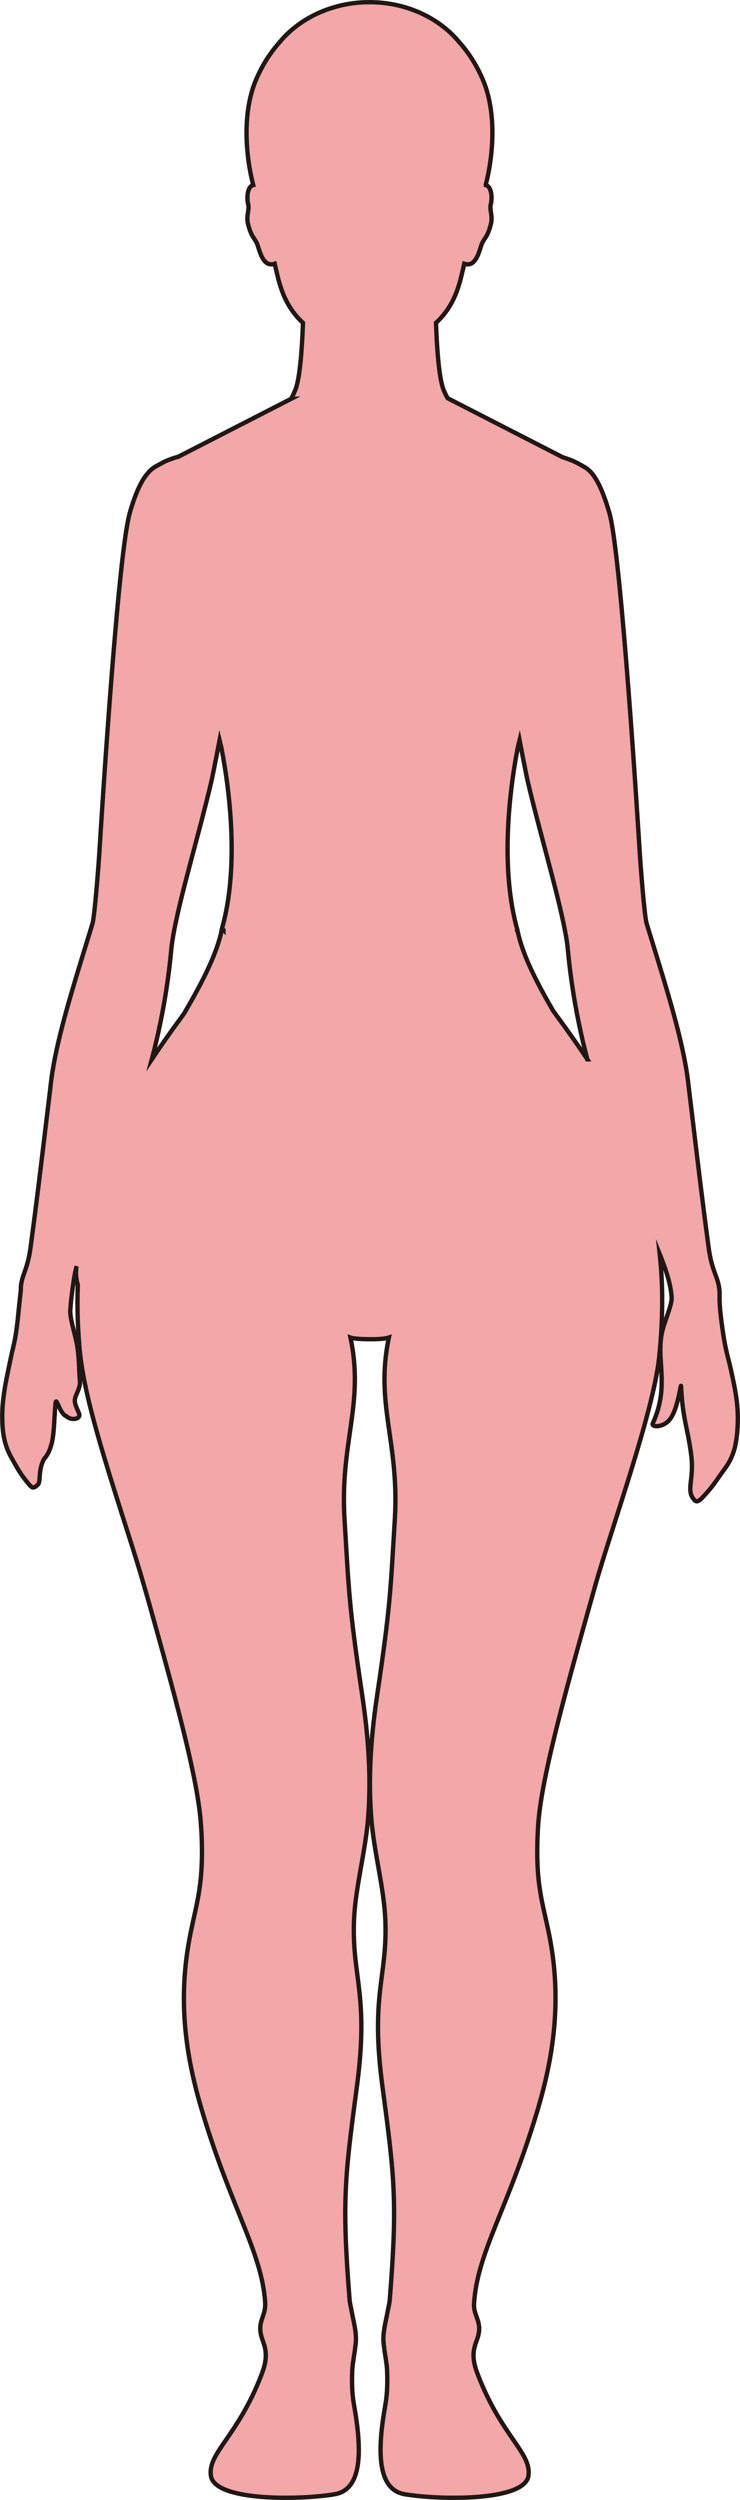 <?xml version="1.0" encoding="UTF-8"?>
<svg id="_레이어_2" data-name="레이어 2" xmlns="http://www.w3.org/2000/svg" viewBox="0 0 169.51 572.07">
  <defs>
    <style>
      .cls-1 {
        fill: #f2a7a9;
        stroke: #221714;
        stroke-miterlimit: 10;
      }
    </style>
  </defs>
  <g id="_레이어_1-2" data-name="레이어 1">
    <path class="cls-1" d="m66.71,91.25l-25.87,13.26c-.26.07-.52.14-.77.22-.21.07-.42.14-.62.21-.27.09-.54.19-.8.29-.18.07-.36.14-.54.22-.78.34-1.99,1.05-2.09,1.09,0,0-.01.01-.02.02-.71.34-1.57.98-2.07,1.64,0,0,0,0,0,0-1.31,1.41-2.66,4-4.05,8.62-.19.63-.39,1.44-.58,2.42-2.64,13.16-6.11,68.82-6.5,75.17-.27,4.36-.89,11.91-1.33,15.27-.1.76-.19,1.3-.26,1.55-.07.23-.14.47-.21.7-.15.51-.31,1.01-.46,1.52-3.99,12.98-7.73,24.8-8.86,34.19-.09.76-.18,1.5-.26,2.22-.13,1.08-.26,2.13-.38,3.15-.08.66-.16,1.31-.24,1.95-1.36,11.36-2.32,19.45-3.78,30.34-.66,5-1.85,6.13-2.2,8.76-.04.33-.05.68-.05,1.11h0c-.12,1.06-.24,2.3-.47,4.39-.01.11-.02.22-.03.33-.04.37-.07.72-.11,1.08-.09.97-.2,1.88-.32,2.81-.08.6-.16,1.16-.25,1.71-.38,2.27-.74,3.4-1.05,4.9-.82,3.95-1.32,6.23-1.64,8.58-.23,1.62-.36,3.11-.38,4.68-.05,4.9.7,7.47,2.24,10.16.77,1.34,1.55,2.89,2.8,4.5,1.72,2.23,1.9,2.43,2.8,1.69,0,0,.01,0,.02-.01.02-.01.04-.02.05-.03.63-.43.59-1.17.68-2.29.06-.74.12-1.64.51-2.74.17-.48.33-.93.61-1.26.59-.67,1.01-1.44,1.39-2.64.04-.14.09-.28.13-.42.07-.23.13-.46.18-.69,0-.01,0-.03,0-.04,0-.04.02-.09.03-.13.44-2.12.43-4.55.74-8.46.17-2.17.85,2.13,2.49,2.78,1.22,1.1,3.28.64,2.96-.49-.02-.06-.03-.1-.05-.15-.92-2.18-1.19-2.66-.78-3.85.24-.71.81-1.71.98-2.87.02-.12.03-.23.02-.36-.25-3.13-.16-6-.75-9-.46-2.35-1.54-5.62-1.47-7.49,0-.15.02-.3.04-.44.06-1.18.2-2.42.38-3.74.24-1.78.49-3.9,1.04-5.95-.05.16-.09.33-.11.51,0,.03,0,.07,0,.1,0,.03,0,.06,0,.09-.12,1.2.02,2.38.36,3.55,0,.02,0,.27,0,.3-.09,2.79-.09,5.73.05,8.86,0,.07,0,.22.01.29.08,1.6.19,3.24.33,4.94.21,2.49.66,5.4,1.32,8.58,2.65,12.92,9.64,32.75,12.92,43.97.68,2.34,1.32,4.57,1.91,6.66,6.84,24.35,10.83,39.68,11.62,49.18.15,1.85.24,3.52.27,5.04.22,9.45-1.15,13.57-2.47,19.97-.29,1.38-.54,2.76-.76,4.16-2.14,13.62-.13,25.58,3.13,36.6.28.95.56,1.87.84,2.78,6.42,20.62,12.95,30.28,13.76,41.46.03.49.01.94-.04,1.38-.26,2.18-1.68,3.51-.81,6.52.1.35.22.7.35,1.07.57,1.66,1.16,3.49-.12,7.04-.1.27-.2.54-.3.81-5.43,14-12.33,17.76-11.5,22.98.93,5.86,20.64,5.5,28.36,4.17,6.35-1.08,6.26-10.06,4.43-20.33-.37-2.08-.57-4.4-.42-7.96.07-1.76.55-3.81.8-6.28.23-2.28-.44-4.69-.8-6.6-.27-1.44-.55-2.6-.6-3.21-1.77-22.37-1.17-27.75,1.65-48.79,2.85-21.27-1.15-25.08-.65-38.09.3-7.7,2.64-15.58,3.27-23.92.78-10.46-.3-20.35-1.41-27.79-3.06-20.57-3.04-23.89-4.03-40.16-1.07-17.65,4.59-26.31,1.36-41.54.75.27,2.58.37,4.4.38,1.82.02,3.65-.11,4.4-.38-3.23,15.23,2.43,23.89,1.36,41.54-.99,16.27-.97,19.59-4.03,40.16-1.11,7.44-2.19,17.33-1.4,27.79.62,8.34,2.96,16.22,3.26,23.92.5,13.01-3.5,16.82-.65,38.09,2.82,21.04,3.42,26.41,1.65,48.79-.05.61-.33,1.77-.6,3.21-.36,1.91-1.03,4.32-.8,6.6.25,2.47.73,4.52.8,6.28.14,3.56-.05,5.88-.42,7.96-1.83,10.27-1.91,19.25,4.44,20.33,7.71,1.33,27.42,1.69,28.35-4.17.84-5.29-6.26-9.08-11.72-23.57-1.62-4.28-.55-6.12.08-8.04,1.21-3.69-.99-4.91-.81-7.83.71-11.7,7.73-21.6,14.43-43.89,3.62-12.05,5.84-25.2,2.8-40.42-1.57-7.82-3.33-11.87-2.57-24.79.59-10.01,5.13-27.03,13.16-55.42,3.61-12.77,13.28-39.51,14.58-52.03.53-5.05.73-9.69.69-13.96v-.3c-.04-3.34-.25-6.44-.56-9.35.27.67.53,1.33.76,1.97,1.06,2.85,1.76,5.35,1.93,7.55.02.12.03.25.04.38,0,.07,0,.14,0,.22,0,.3-.06.67-.14,1.06-.39,1.8-1.46,4.37-1.92,6.12-1.75,6.81,1.79,12.51-2.25,21.41-.06.12-.06.23-.02.33.27.61,2.47.5,3.85-1.13,1.96-2.33,2.57-8.62,2.64-7.68,0,.03,0,.06,0,.1.09,1.77.22,3.23.38,4.5.55,4.39,1.41,6.61,1.99,11.6.47,4.05-.6,6.53-.14,8.36,0,.04.02.08.03.12,0,.02.01.05.02.07.07.23.17.45.3.66.09.15.18.28.27.39.75,1.02,1.21.68,3.25-1.65.57-.65,1.06-1.28,1.51-1.89.81-1.1,1.47-2.11,2.13-2.99.95-1.26,1.7-2.52,2.23-4.09.32-.93.56-1.98.73-3.2.14-1.01.23-2.13.28-3.41.13-4.11-.4-7.24-1.76-13.22-.51-2.25-1.07-3.65-1.76-8.62-.12-.85-.24-1.8-.37-2.88-.08-.65-.13-1.23-.17-1.74-.1-1.26-.1-2.13-.1-2.82,0-.42,0-.77-.02-1.1,0-.11-.01-.22-.03-.33-.09-.87-.28-1.57-.5-2.27-.57-1.73-1.43-3.39-1.98-7.5-1.46-10.89-2.42-18.98-3.78-30.34-.08-.64-.16-1.28-.24-1.94-.12-1.01-.25-2.06-.38-3.13-.09-.74-.18-1.49-.27-2.26-1.13-9.39-4.87-21.21-8.86-34.19-.21-.68-.42-1.36-.63-2.04-.05-.16-.1-.39-.15-.67-.07-.35-.14-.87-.22-1.52-.43-3.54-1.01-10.64-1.27-14.81-.4-6.51-4.08-64.83-6.7-76.19-.09-.4-.18-.75-.28-1.06-1.67-5.71-3.29-8.49-4.85-9.73,0,0,0,0,0,0-.26-.23-.64-.48-1.05-.69,0,0,0,0,0,0-.11-.06-.65-.38-1.24-.69-.02-.01-.05-.02-.07-.04-.38-.2-.78-.39-1.12-.54-.17-.07-.34-.14-.52-.21-.26-.1-.52-.2-.79-.29-.19-.07-.39-.13-.59-.2-.11-.04-.23-.07-.35-.1l-26.42-13.54c-.32-.59-.62-1.22-.9-1.89-1.11-2.7-1.57-10.21-1.75-15.34,2.54-2.35,4.51-5.38,5.74-10.41.22-.9.48-1.97.74-3.12.7.25,1.26.16,1.73-.12,1.4-.85,1.9-3.49,2.29-4.42.56-1.36,1.31-1.49,2.07-4.5.5-2-.37-3.32-.01-4.61.24-.87.36-3.32-.75-4.16-.11-.08-.24-.13-.38-.17,0-.04,0-.08-.02-.11,1.62-6.28,2.66-16.45-.77-24.25-1.48-3.39-3.32-6.12-5.25-8.29-4.57-5.57-12.1-9.22-20.63-9.22-2.5,0-4.91.31-7.18.9-5.5,1.41-10.22,4.38-13.45,8.32-1.93,2.17-3.77,4.9-5.25,8.29-3.44,7.84-2.38,18.08-.74,24.35-.15.04-.3.09-.42.18-1.11.84-.99,3.29-.75,4.16.36,1.29-.52,2.61-.01,4.61.76,3.01,1.51,3.14,2.07,4.5.52,1.24,1.24,5.52,4.02,4.54.26,1.15.52,2.22.74,3.12,1.23,5.03,3.2,8.06,5.74,10.41-.18,5.13-.64,12.64-1.75,15.34-.3.73-.62,1.4-.97,2.03Zm-15.5,121.55s0,0,0,0c0,.04-.45.09-.45.13-.13.68-.31,1.38-.52,2.09-1.55,5.32-4.78,11.25-8.11,16.95-.19.26-.38.51-.56.77-2.72,3.7-4.95,6.9-6.8,9.67.11-.41.22-.83.32-1.23,3.37-13.13,4.06-23.4,4.25-24.9.09-.72.22-1.5.36-2.31.03-.17.06-.34.09-.52.82-4.42,2.25-10.06,3.84-16.05.84-3.18,1.72-6.45,2.57-9.7.77-2.97,1.52-5.91,2.18-8.73.24-1.03.67-3.17,1.08-5.27.22-1.14.44-2.27.62-3.19.08-.43.16-.81.22-1.13.13.53.26,1.08.39,1.62,2.13,10.86,4.01,28.08.1,41.67,0,.04.42.09.42.13Zm83.34,29.61c-1.94-2.91-4.3-6.29-7.21-10.24-.2-.28-.41-.56-.61-.83-3.27-5.64-6.37-11.48-7.78-16.7-.14-.54-.27-1.06-.38-1.58,0-.02-.18-.04-.18-.05,0,0,0,0,0,0,0-.02.18-.04.17-.06-3.92-13.71-2.06-31.1.07-41.99.13-.53.25-1.07.38-1.59.06.32.14.71.22,1.14.18.94.4,2.08.63,3.24.41,2.08.83,4.2,1.07,5.22.75,3.22,1.62,6.6,2.51,9.99.5,1.92,1.02,3.85,1.52,5.75,1.85,6.98,3.61,13.66,4.55,18.74.03.18.06.35.1.52.15.82.27,1.59.36,2.31.19,1.5.88,11.78,4.25,24.9.1.41.21.82.32,1.23Z"/>
  </g>
</svg>